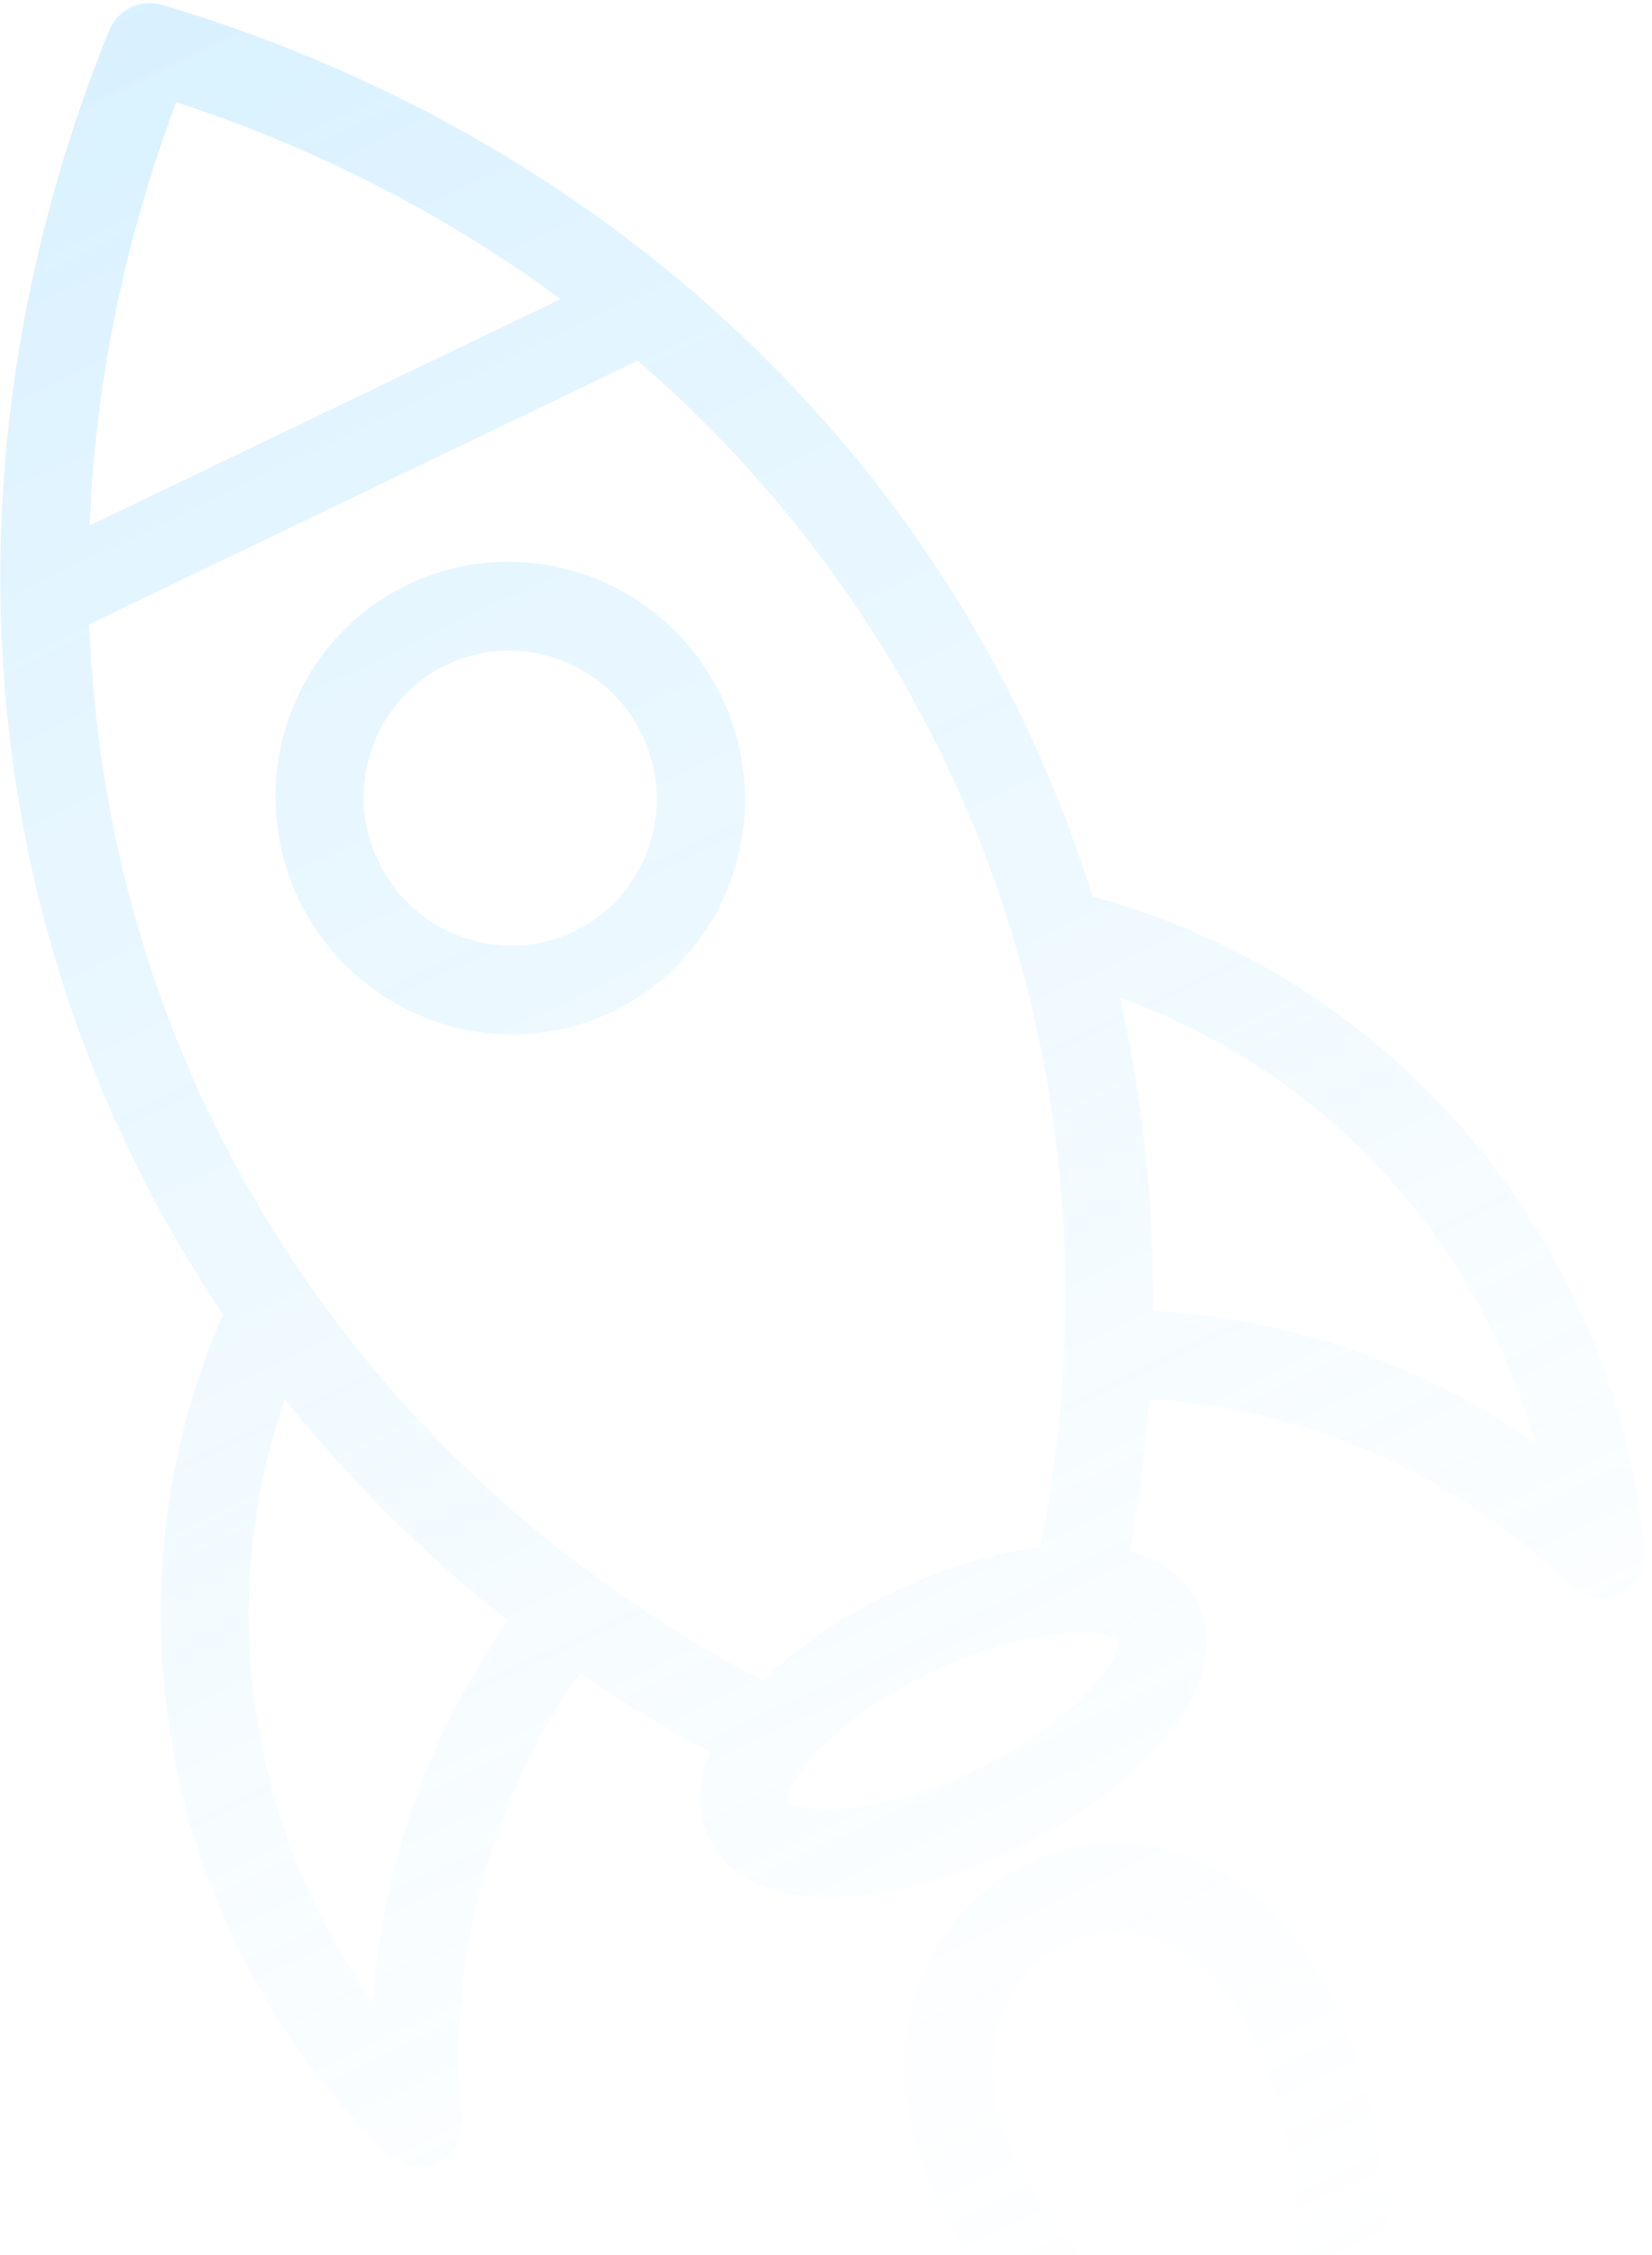 <svg width="184" height="251" viewBox="0 0 184 251" fill="none" xmlns="http://www.w3.org/2000/svg">
<path opacity="0.7" d="M102.655 240.844C99.919 233.118 100.122 225.271 103.231 218.745C108.071 208.583 118.873 203.232 129.496 205.731C134.615 206.933 141.883 210.482 147.455 220.578C152.278 229.318 154.737 241.085 154.754 255.55L154.786 281.814C154.786 283.708 153.712 285.43 152.018 286.243C150.325 287.056 148.307 286.823 146.831 285.632L121.919 265.63C112.197 257.823 105.716 249.481 102.655 240.844ZM128.011 257.922L144.95 271.524L144.933 255.482C144.9 228.934 135.819 217.345 127.335 215.352C124.368 214.656 121.372 215.039 118.743 216.302C115.947 217.645 113.563 219.984 112.096 223.071C108.416 230.79 110.67 243.998 128.011 257.922ZM51.468 235.823C51.672 237.887 50.575 239.845 48.724 240.734C46.871 241.624 44.657 241.25 43.176 239.805C18.286 215.49 10.976 178.011 24.842 146.289C18.55 136.937 13.326 126.859 9.332 116.195C-3.976 80.687 -2.969 40.624 12.164 3.379C13.112 1.048 15.66 -0.175 18.072 0.542C56.599 12.01 88.495 36.273 107.895 68.86C113.721 78.643 118.32 89.021 121.688 99.781C155.133 108.793 179.792 137.863 183.212 172.547C183.416 174.611 182.319 176.569 180.468 177.458C178.615 178.348 176.401 177.975 174.92 176.529C162.167 164.072 145.625 156.766 128.011 155.735C127.593 161.358 126.858 166.995 125.814 172.623C129.239 173.549 131.928 175.423 133.393 178.473C137.894 187.847 126.555 199.33 113.031 205.825C99.506 212.32 83.456 213.992 78.954 204.618C77.49 201.57 77.709 198.296 79.125 195.046C74.086 192.345 69.229 189.396 64.579 186.208C54.499 200.483 49.739 218.329 51.467 235.821L51.468 235.823ZM41.504 222.845C42.575 207.637 47.819 192.813 56.613 180.388C47.318 173.101 38.975 164.822 31.728 155.71C23.905 178.336 27.685 203.484 41.503 222.844L41.504 222.845ZM19.624 11.365C13.745 27.058 10.597 42.931 9.973 58.493L62.441 33.294C49.908 24.052 35.544 16.585 19.624 11.365ZM170.992 160.594C164.511 137.705 147.267 119.076 124.718 111.045C127.3 122.392 128.546 134.079 128.422 145.89C143.795 146.775 158.456 151.863 170.993 160.596L170.992 160.594ZM108.731 196.904C119.936 191.523 124.845 184.587 124.538 182.724C123.28 181.315 114.799 180.813 103.589 186.197C92.379 191.58 87.475 198.514 87.782 200.377C89.04 201.786 97.526 202.286 108.731 196.904ZM99.304 177.276C104.726 174.672 110.558 172.842 115.882 172.19C125.919 120.964 108.036 72.099 71.023 40.144L9.949 69.475C11.755 118.339 38.71 162.84 84.967 187.037C88.811 183.286 93.878 179.882 99.304 177.276ZM45.419 65.075C58.388 58.846 74.063 64.431 80.355 77.532C86.646 90.633 81.209 106.352 68.235 112.582C55.261 118.813 39.591 113.226 33.301 100.13C27.012 87.028 32.447 71.305 45.419 65.075ZM63.95 103.659C72.048 99.77 75.442 89.952 71.516 81.777C67.589 73.602 57.804 70.111 49.705 74C41.607 77.889 38.213 87.707 42.141 95.885C46.068 104.062 55.851 107.549 63.95 103.659Z" fill="url(#paint0_linear_3794_2122)" fill-opacity="0.6"/>
<defs>
<linearGradient id="paint0_linear_3794_2122" x1="-14.946" y1="-63.123" x2="151.722" y2="286.385" gradientUnits="userSpaceOnUse">
<stop stop-color="#00A3FF" stop-opacity="0.5"/>
<stop offset="0.53" stop-color="#71CCFF" stop-opacity="0.279"/>
<stop offset="1" stop-color="white" stop-opacity="0"/>
</linearGradient>
</defs>
</svg>
